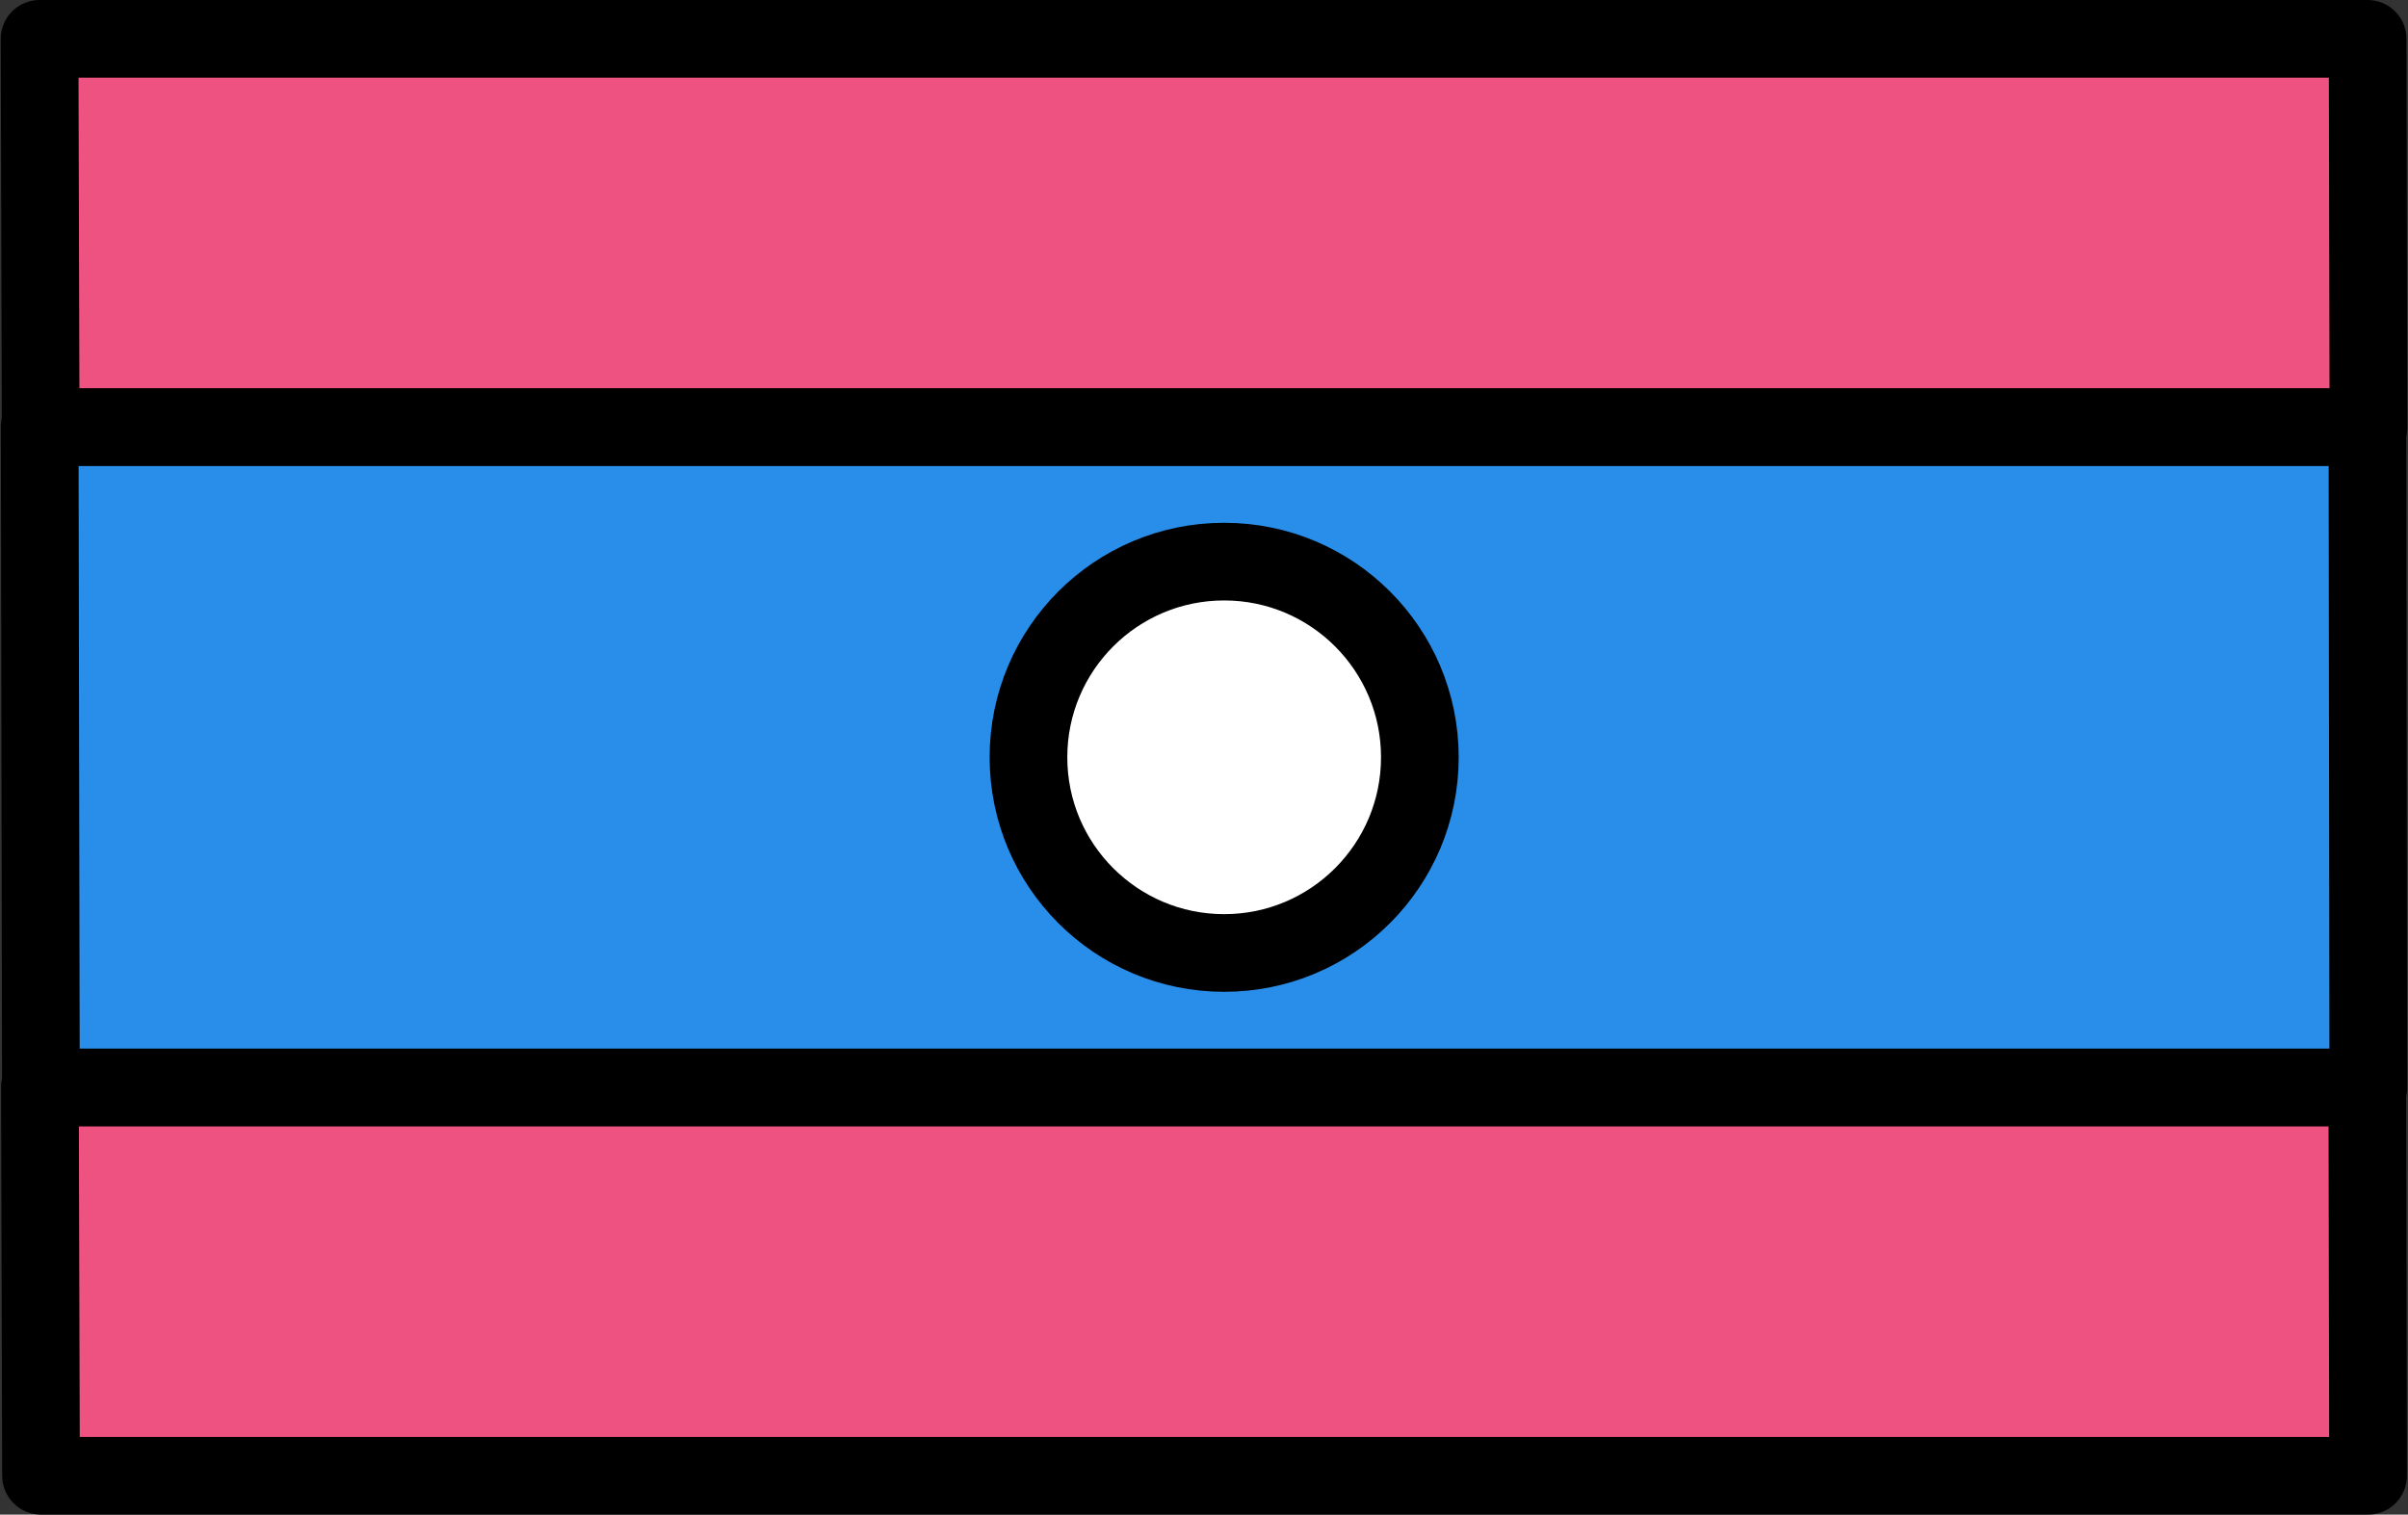 <svg xmlns="http://www.w3.org/2000/svg" xmlns:xlink="http://www.w3.org/1999/xlink" width="248" height="156" version="1.1" viewBox="0 0 248 156"><rect x="0" y="0" width="248" height="156" fill="#333333" stroke="none"/><g id="group"><path id="Путь" fill="#288eea" fill-opacity="1" stroke="none" d="M4.076 52 L4.076 104 4.96 104 4.836 52 Z"/><path id="Путь-1" fill="#ee5281" fill-opacity="1" stroke="#000" stroke-linejoin="round" stroke-opacity="1" stroke-width="8" d="M243.842 4 L4.076 4 4.19 44 243.924 44 Z"/><path id="Путь-2" fill="#ee5281" fill-opacity="1" stroke="#000" stroke-linejoin="round" stroke-opacity="1" stroke-width="8" d="M4.225 152 L243.889 152 243.808 112 4.111 112 Z"/><path id="Путь-3" fill="#288eea" fill-opacity="1" stroke="#000" stroke-linejoin="round" stroke-opacity="1" stroke-width="8" d="M4.089 44 L4.213 112 243.911 112 243.822 44 Z"/><path id="Путь-4" fill="#fff" fill-opacity="1" stroke="#000" stroke-linejoin="round" stroke-opacity="1" stroke-width="8" d="M146.231 78 C146.231 89.131 137.207 98.155 126.076 98.155 114.945 98.155 105.921 89.131 105.921 78 105.921 66.869 114.945 57.845 126.076 57.845 137.207 57.845 146.231 66.869 146.231 78 Z"/></g></svg>